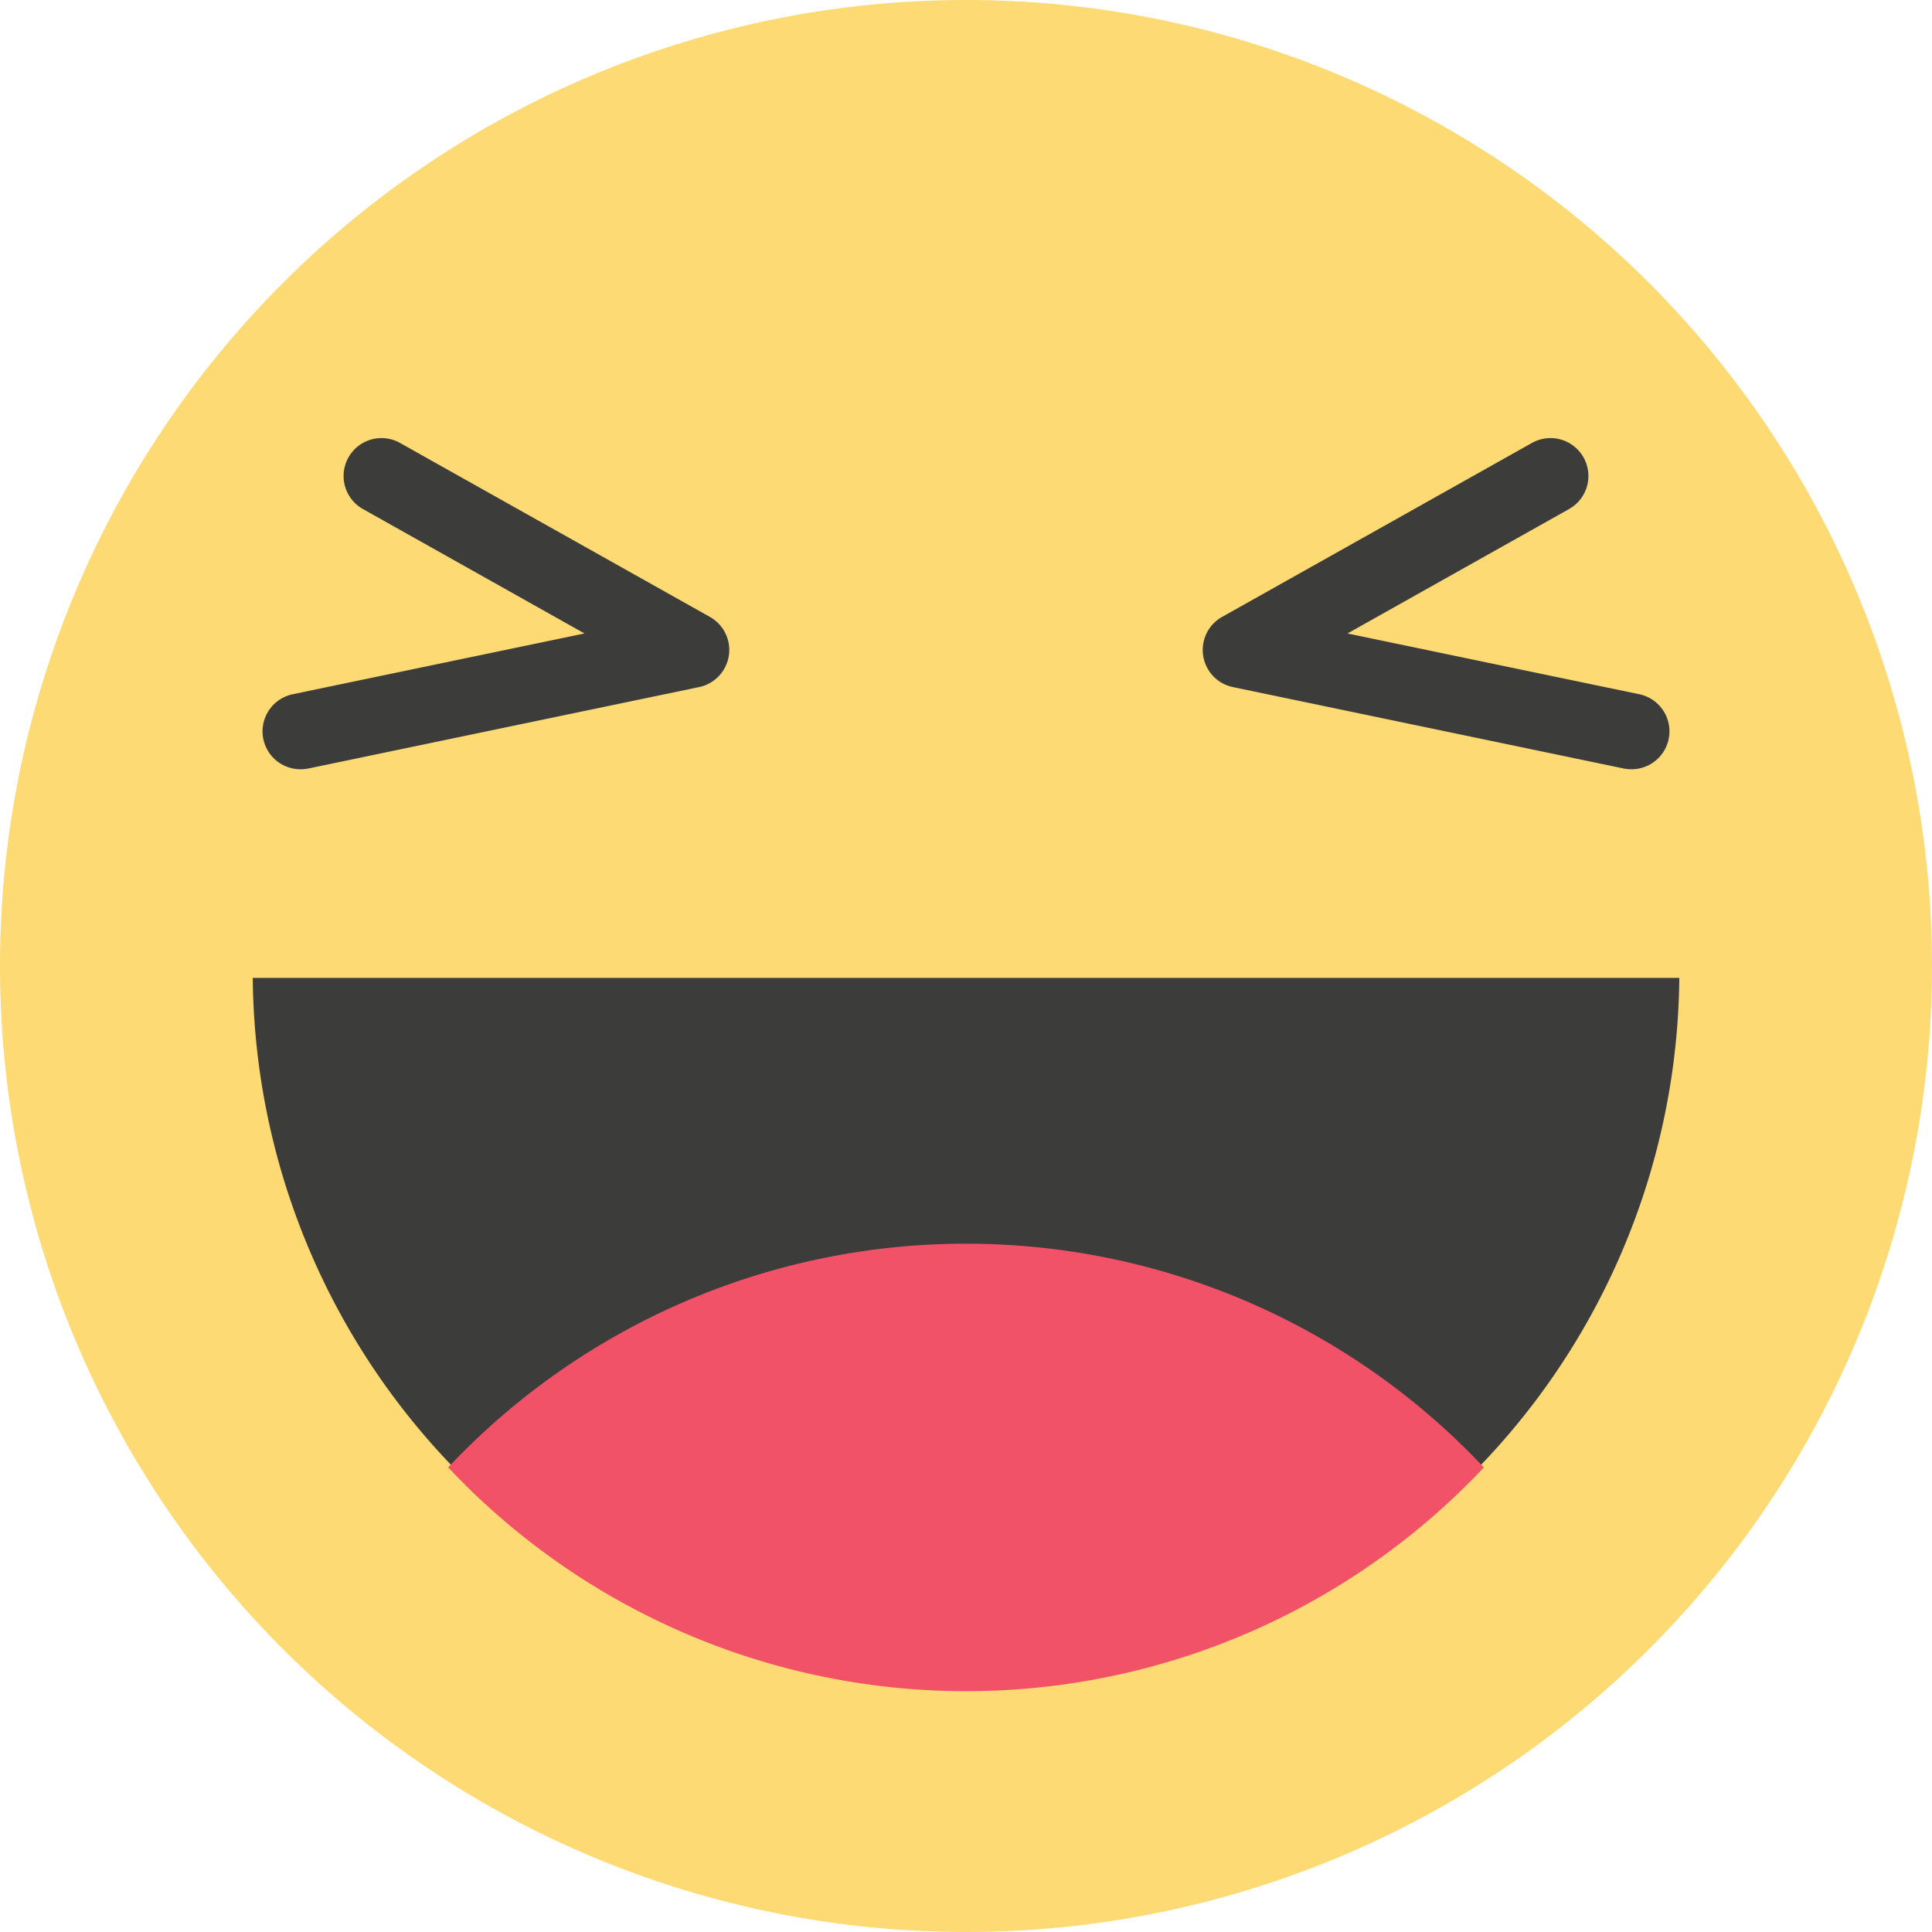 <svg xmlns="http://www.w3.org/2000/svg" width="31.6" height="31.6" viewBox="0 0 31.6 31.6"><g transform="translate(-6202.965 242)"><path d="M156.565,15.8A15.8,15.8,0,1,1,140.765,0a15.8,15.8,0,0,1,15.8,15.8" transform="translate(6078 -242)" fill="#fdda74"/><path d="M154.891,25.512a11.667,11.667,0,0,1-23.333,0Z" transform="translate(6075.541 -251.517)" fill="#3c3c3b"/><path d="M145.127,32.446a11.622,11.622,0,0,0-8.47,3.659,11.63,11.63,0,0,0,16.94,0,11.622,11.622,0,0,0-8.47-3.659" transform="translate(6073.638 -254.104)" fill="#f25268"/><path d="M132.444,16.85a.62.62,0,0,1-.126-1.228l4.767-.993L133.472,12.6a.62.62,0,1,1,.607-1.081l5.057,2.839a.62.62,0,0,1-.177,1.148l-6.387,1.331a.642.642,0,0,1-.128.013" transform="translate(6075.44 -246.268)" fill="#3c3c3b"/><path d="M163.352,16.85a.631.631,0,0,1-.127-.013l-6.388-1.331a.62.62,0,0,1-.177-1.148l5.057-2.839a.62.62,0,1,1,.607,1.081l-3.613,2.029,4.767.993a.62.62,0,0,1-.126,1.228" transform="translate(6066.294 -246.268)" fill="#3c3c3b"/></g></svg>